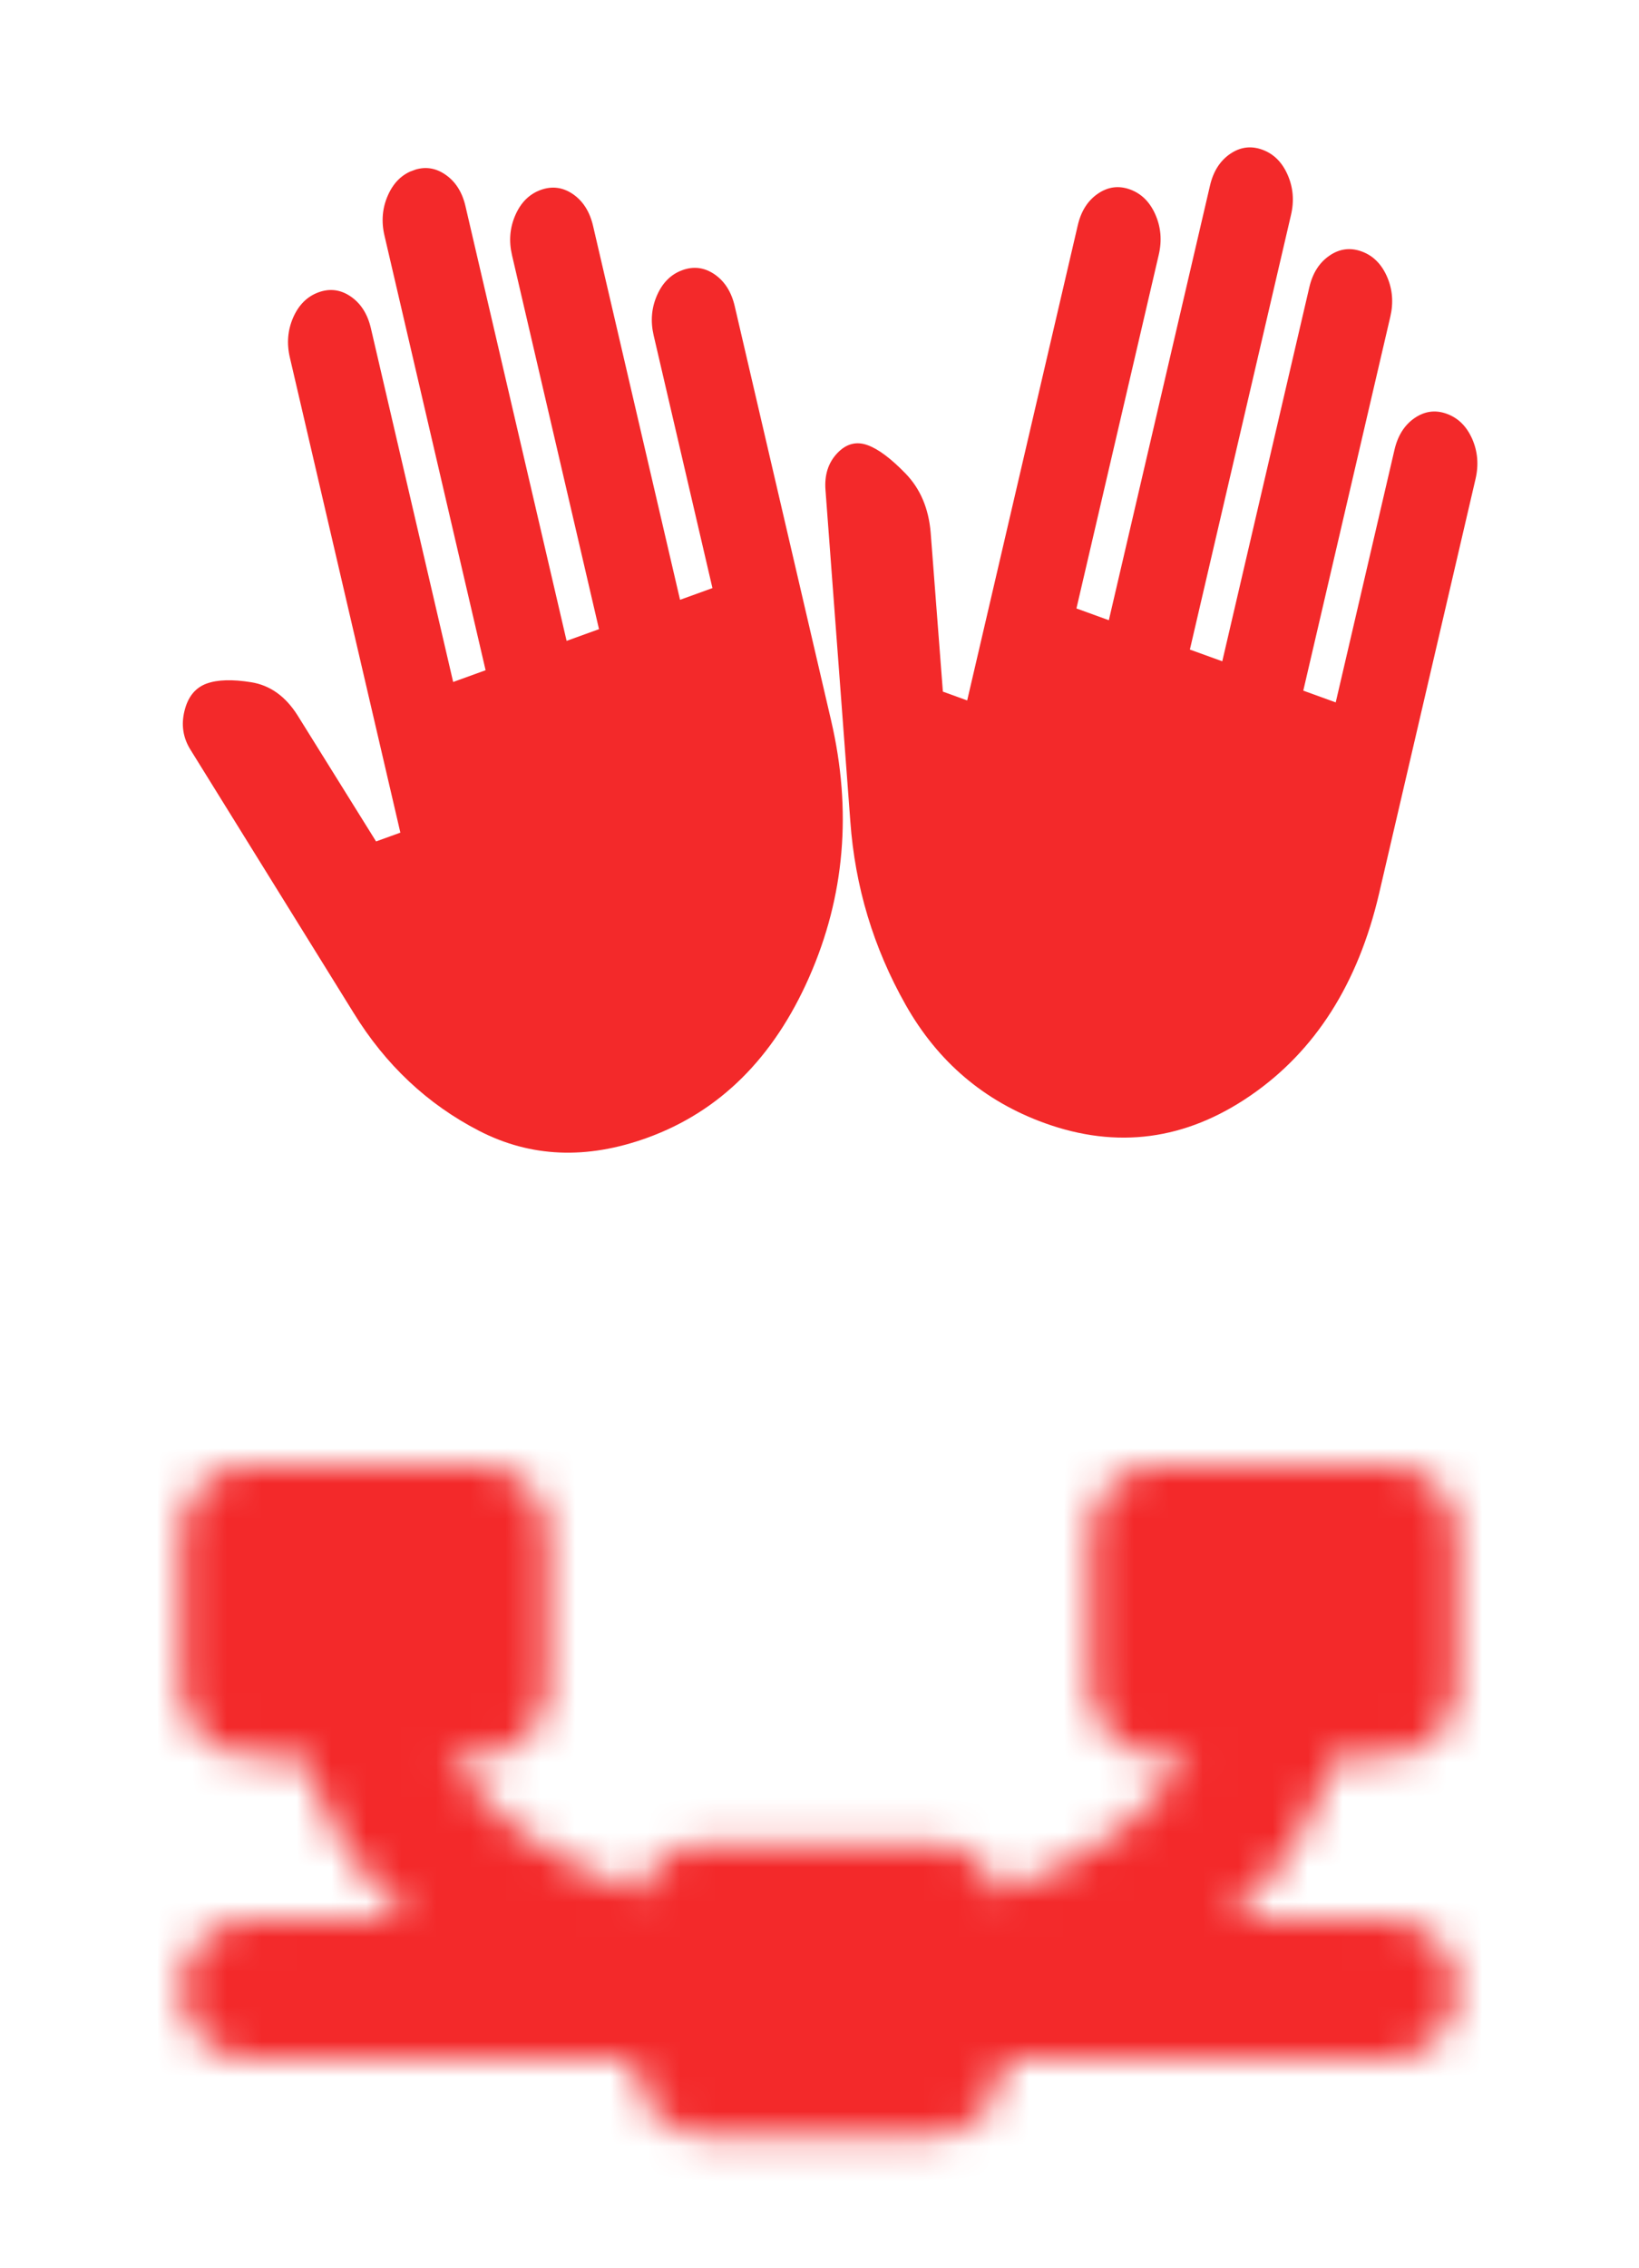 <svg width="47" height="65" viewBox="0 0 47 65" fill="none"
    xmlns="http://www.w3.org/2000/svg">
    <g clip-path="url(#clip0_161_2337)">
        <path d="M18.556 32.606C16.821 33.234 15.214 33.166 13.736 32.404C12.256 31.641 11.057 30.515 10.14 29.025L5.462 21.484C5.248 21.142 5.191 20.771 5.291 20.369C5.39 19.966 5.602 19.706 5.927 19.588C6.237 19.476 6.662 19.463 7.203 19.55C7.744 19.637 8.187 19.953 8.532 20.498L10.784 24.112L11.481 23.86L8.312 10.245C8.217 9.839 8.25 9.456 8.409 9.094C8.569 8.733 8.811 8.494 9.136 8.376C9.461 8.258 9.769 8.299 10.058 8.497C10.348 8.696 10.54 8.998 10.635 9.404L12.995 19.543L13.925 19.206L11.025 6.75C10.93 6.345 10.963 5.961 11.123 5.599C11.282 5.238 11.524 4.999 11.849 4.881C12.175 4.764 12.482 4.804 12.771 5.003C13.062 5.202 13.254 5.504 13.348 5.909L16.248 18.365L17.177 18.029L14.682 7.311C14.588 6.906 14.62 6.522 14.78 6.16C14.939 5.799 15.181 5.56 15.507 5.442C15.832 5.325 16.14 5.365 16.43 5.563C16.719 5.762 16.911 6.065 17.006 6.47L19.501 17.188L20.43 16.852L18.744 9.61C18.65 9.204 18.682 8.821 18.842 8.459C19.001 8.098 19.243 7.859 19.569 7.741C19.894 7.623 20.202 7.664 20.492 7.862C20.781 8.061 20.973 8.364 21.068 8.769L23.833 20.646C24.435 23.234 24.225 25.686 23.203 28.003C22.181 30.321 20.632 31.855 18.556 32.606Z" fill="#F3292A"/>
    </g>
    <g clip-path="url(#clip1_161_2337)">
        <path d="M29.953 32.182C28.219 31.554 26.891 30.424 25.969 28.792C25.047 27.16 24.519 25.409 24.384 23.538L23.672 14.046C23.638 13.615 23.749 13.263 24.006 12.99C24.263 12.716 24.554 12.638 24.879 12.756C25.189 12.868 25.553 13.141 25.973 13.575C26.392 14.01 26.631 14.573 26.688 15.264L27.038 19.819L27.735 20.072L30.906 6.457C31 6.051 31.192 5.749 31.483 5.55C31.772 5.352 32.079 5.311 32.405 5.429C32.73 5.547 32.972 5.786 33.131 6.147C33.291 6.509 33.323 6.892 33.229 7.298L30.868 17.436L31.797 17.773L34.698 5.317C34.792 4.912 34.985 4.609 35.275 4.41C35.564 4.212 35.872 4.171 36.197 4.289C36.522 4.407 36.764 4.646 36.923 5.007C37.083 5.369 37.116 5.753 37.021 6.158L34.121 18.614L35.05 18.95L37.546 8.233C37.64 7.827 37.833 7.525 38.123 7.326C38.412 7.127 38.72 7.087 39.045 7.205C39.37 7.322 39.613 7.562 39.772 7.923C39.931 8.284 39.964 8.668 39.869 9.074L37.373 19.791L38.303 20.128L39.989 12.886C40.084 12.48 40.276 12.178 40.566 11.979C40.855 11.781 41.163 11.74 41.488 11.858C41.813 11.976 42.056 12.215 42.216 12.576C42.375 12.938 42.407 13.322 42.312 13.727L39.547 25.604C38.944 28.191 37.714 30.122 35.855 31.397C33.996 32.672 32.029 32.933 29.953 32.182Z" fill="#F3292A"/>
    </g>
    <mask id="mask0_161_2337" style="mask-type:luminance" maskUnits="userSpaceOnUse" x="5" y="41" width="37" height="21">
        <path d="M7.196 48.322H13.712V43.978H7.196V48.322ZM33.26 48.322H39.776V43.978H33.26V48.322ZM20.228 59.181H26.744V54.837H20.228V59.181Z" fill="#555555" stroke="white" stroke-width="4" stroke-linejoin="round"/>
        <path d="M20.228 57.009H7.196M39.776 57.009H26.744M10.454 48.322C10.454 52.369 14.608 55.771 20.228 56.735M26.744 56.735C32.364 55.771 36.518 52.37 36.518 48.322" stroke="white" stroke-width="4" stroke-linecap="round" stroke-linejoin="round"/>
    </mask>
    <g mask="url(#mask0_161_2337)">
        <path d="M3.938 64.61H43.034V38.549H3.938L3.938 64.61Z" fill="#F3292A"/>
    </g>
    <defs>
        <clipPath id="clip0_161_2337">
            <rect width="23.72" height="28.553" fill="white" transform="matrix(0.94 -0.34 0.227 0.974 0 9.17)"/>
        </clipPath>
        <clipPath id="clip1_161_2337">
            <rect width="23.721" height="28.552" fill="white" transform="matrix(0.94 0.34 -0.227 0.974 24.348 0)"/>
        </clipPath>
    </defs>
</svg>
